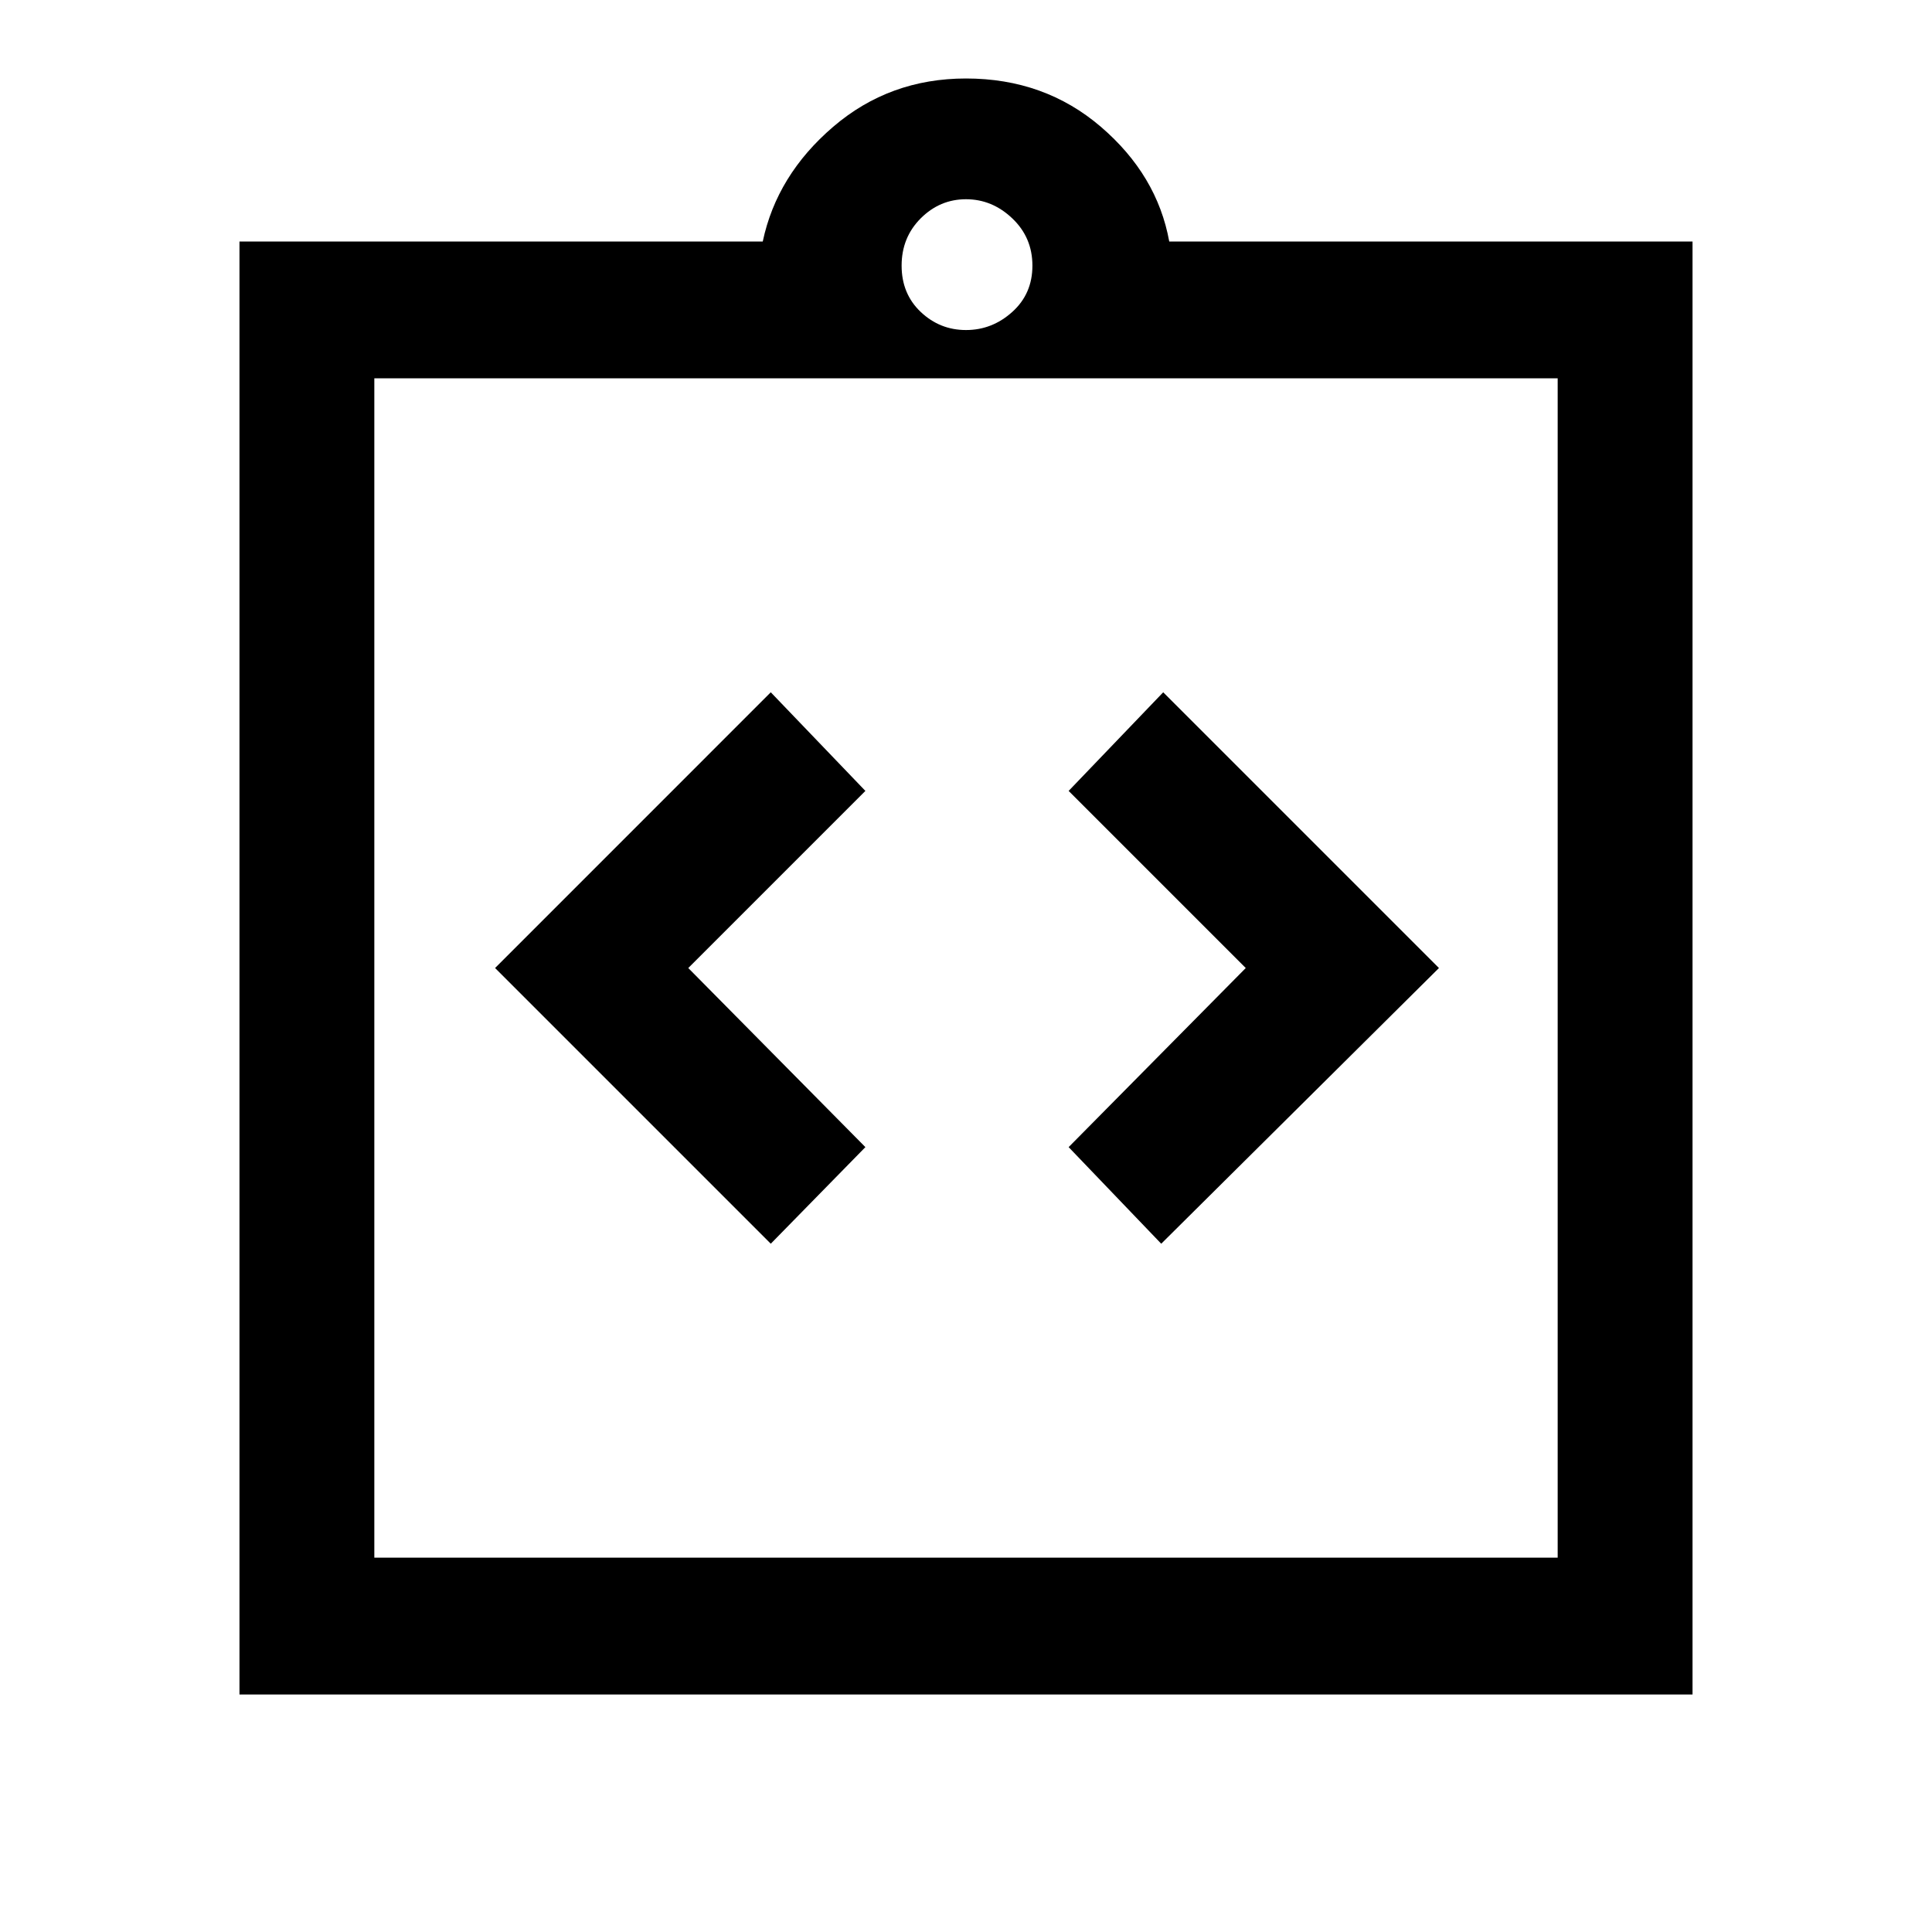 <svg xmlns="http://www.w3.org/2000/svg" height="40" width="40"><path d="m15.958 25.75 1.959-2-3.667-3.708 3.667-3.667-1.959-2.042-5.708 5.709Zm8.084 0 5.75-5.708-5.709-5.709-1.958 2.042 3.667 3.667-3.667 3.708ZM7.75 32.25h24.5V7.833H7.75Zm-2.792 2.833V5h10.834q.291-1.375 1.458-2.375t2.75-1q1.625 0 2.792 1 1.166 1 1.416 2.375h10.834v30.083ZM20 6.833q.542 0 .958-.375.417-.375.417-.958t-.417-.979q-.416-.396-.958-.396t-.938.396q-.395.396-.395.979t.395.958q.396.375.938.375Zm-12.25 1V32.25Z"/></svg>